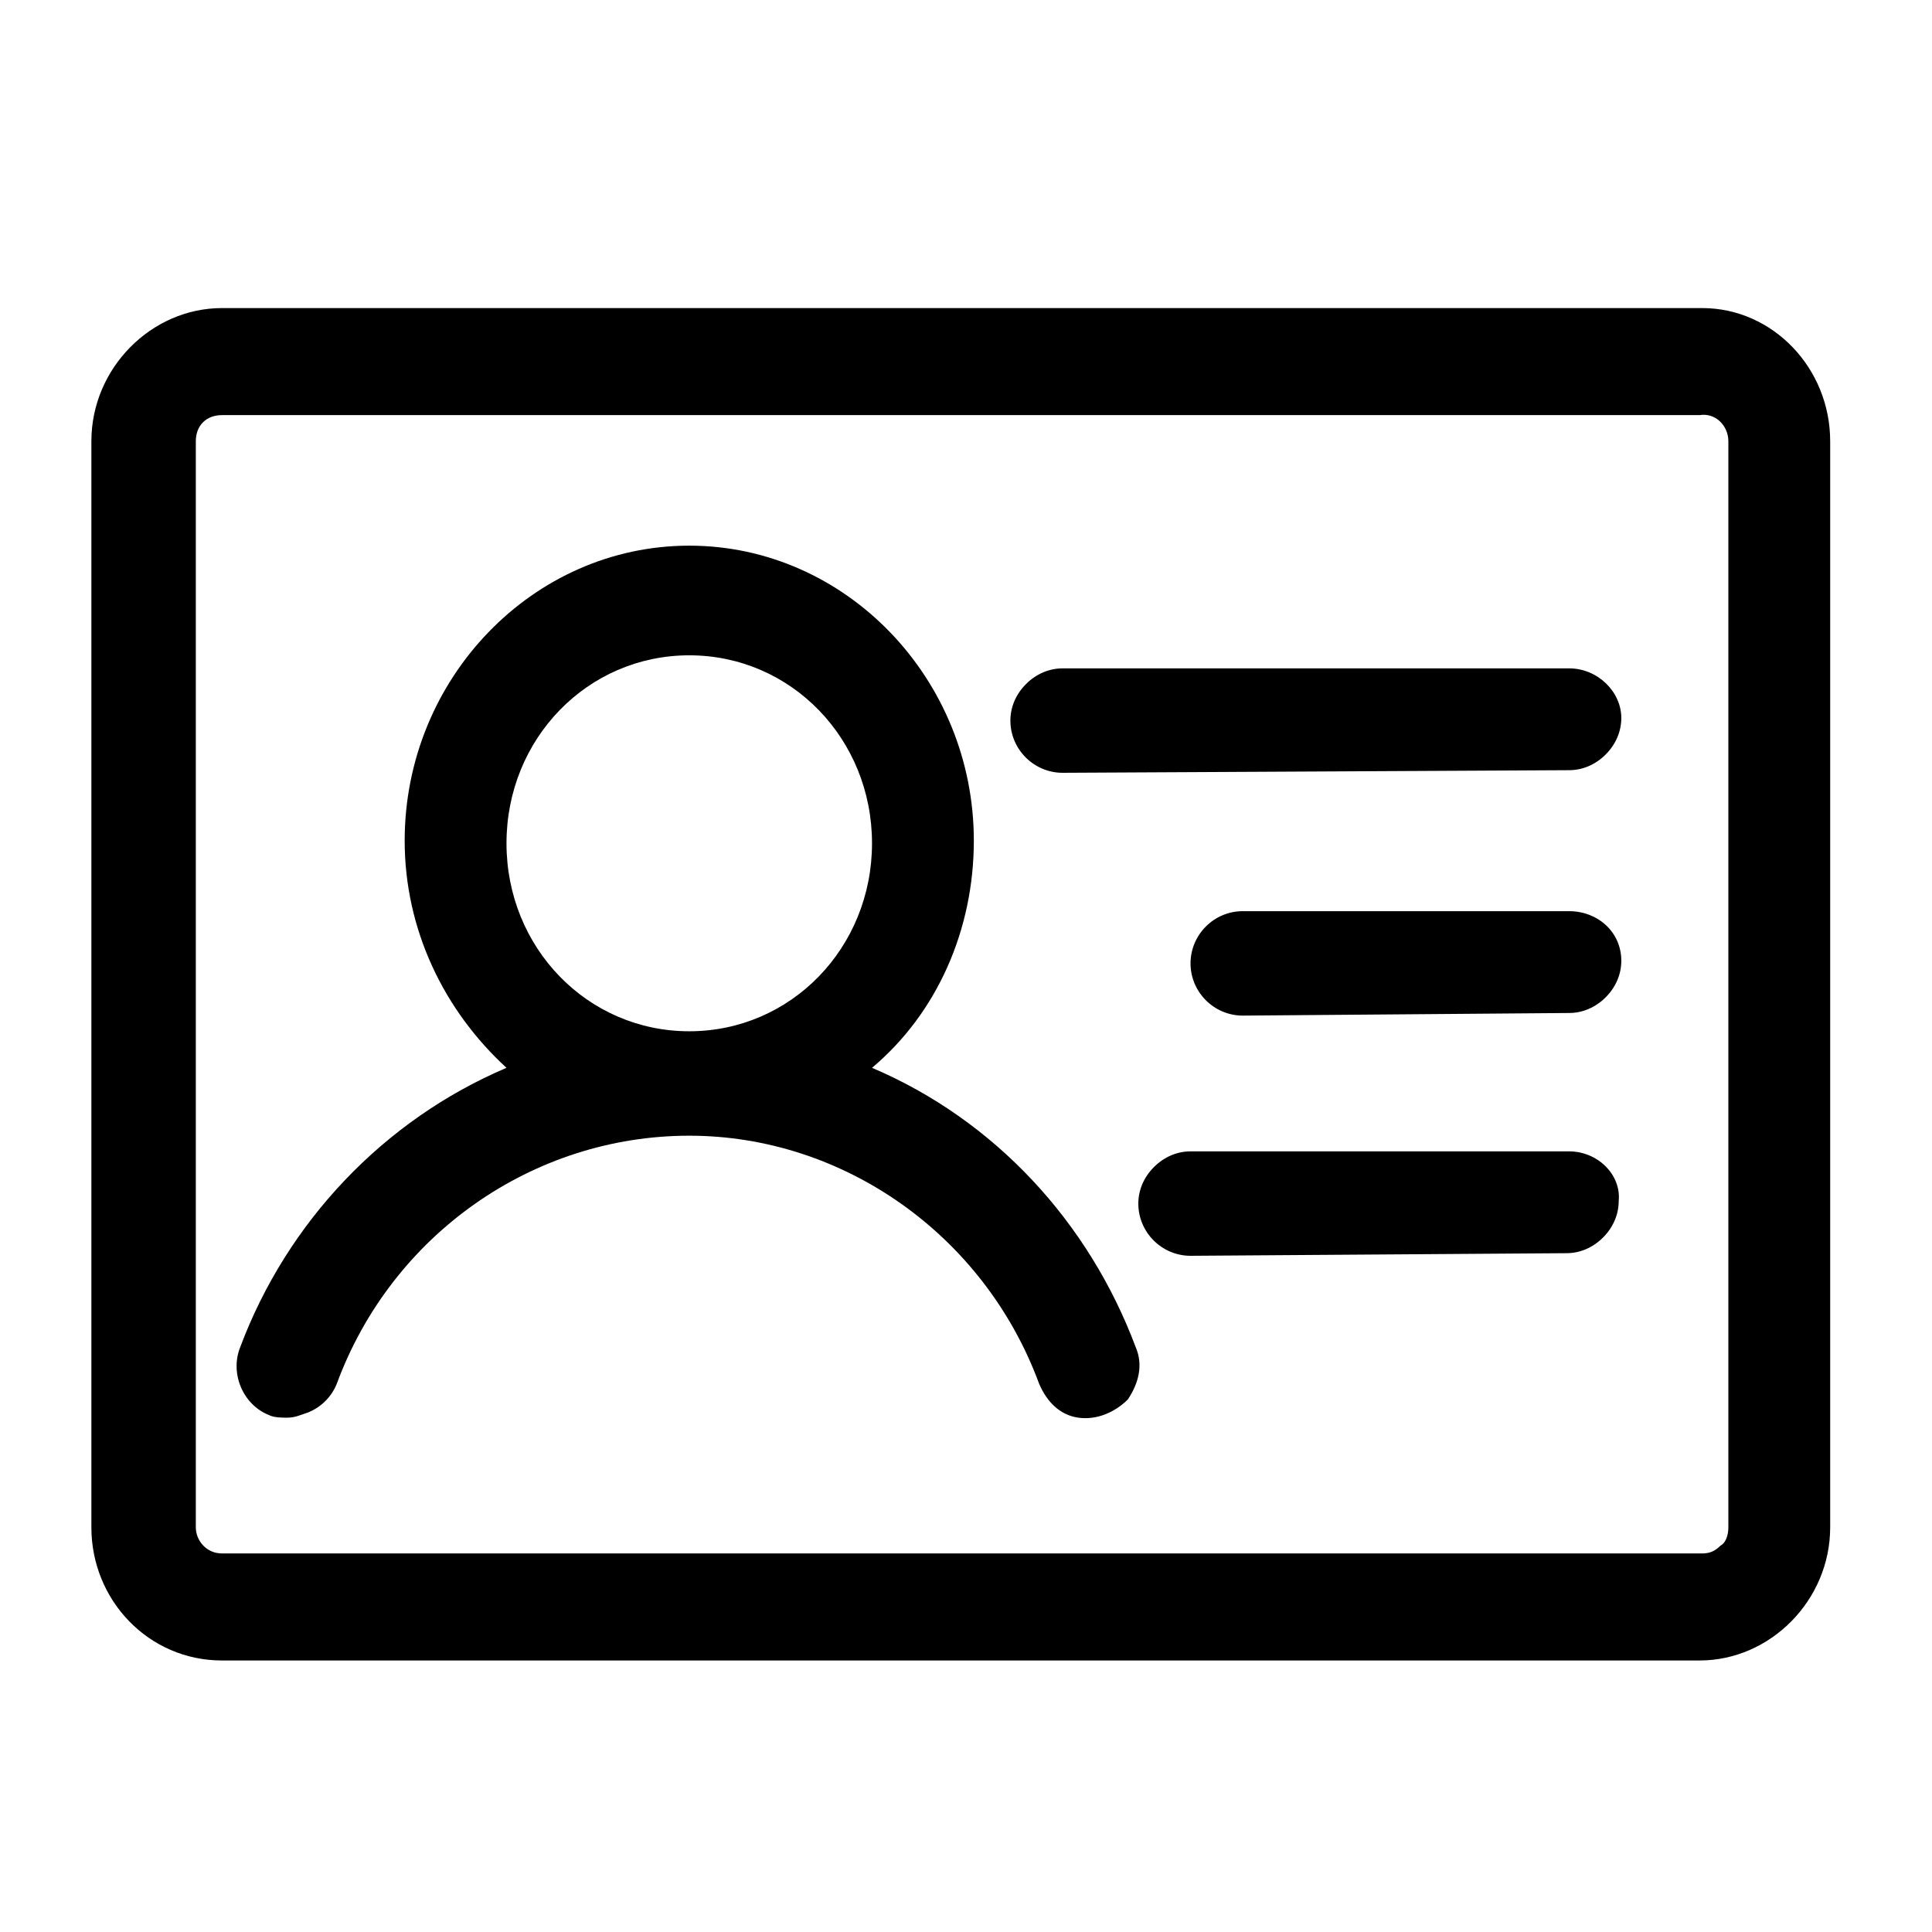 <?xml version="1.0" encoding="utf-8"?>
<!-- Generator: Adobe Illustrator 21.0.0, SVG Export Plug-In . SVG Version: 6.00 Build 0)  -->
<svg version="1.1" id="图层_1" xmlns="http://www.w3.org/2000/svg" xmlns:xlink="http://www.w3.org/1999/xlink" x="0px" y="0px"
	 viewBox="0 0 74 74" style="enable-background:new 0 0 74 74;" xml:space="preserve">
<g>
	<path class="st0" d="M65.2,11.8H8.5c-2.7,0-5,2.3-5,5.1v41.6c0,2.8,2.2,5.1,5,5.1h56.6c2.7,0,5-2.3,5-5.1V16.9
		C70.1,14.1,67.9,11.8,65.2,11.8z M66.2,16.9v41.6c0,0.3-0.1,0.6-0.3,0.7c-0.2,0.2-0.4,0.3-0.7,0.3H8.5c-0.6,0-1-0.5-1-1V16.9
		c0-0.6,0.4-1,1-1h56.6C65.7,15.8,66.2,16.3,66.2,16.9z"/>
	<path class="st0" d="M33.4,40.9c2.5-2.1,3.9-5.3,3.9-8.7c0-6.2-4.9-11.3-10.9-11.3s-10.9,5.1-10.9,11.3c0,3.4,1.5,6.5,3.9,8.7
		c-4.7,2-8.4,5.9-10.2,10.7c-0.4,1,0.1,2.2,1.1,2.6c0.2,0.1,0.5,0.1,0.7,0.1c0.3,0,0.5-0.1,0.8-0.2c0.5-0.2,0.9-0.6,1.1-1.1
		c2.1-5.7,7.5-9.5,13.5-9.5c5.9,0,11.3,3.8,13.4,9.5c0.3,0.7,0.8,1.2,1.5,1.3c0.7,0.1,1.4-0.2,1.9-0.7c0.4-0.6,0.6-1.3,0.3-2
		C41.7,46.8,38.1,42.9,33.4,40.9z M33.4,32.3c0,4-3.1,7.2-7,7.2s-7-3.2-7-7.2c0-4,3.1-7.2,7-7.2S33.4,28.3,33.4,32.3z"/>
	<path class="st0" d="M60.1,34.9l-12.5,0c-1.1,0-2,0.9-2,2c0,1.1,0.9,2,2,2l12.5-0.1c0,0,0,0,0,0c0.5,0,1-0.2,1.4-0.6
		c0.4-0.4,0.6-0.9,0.6-1.4C62.1,35.7,61.2,34.9,60.1,34.9z"/>
	<path class="st0" d="M60.1,25.6l-19.4,0c-0.5,0-1,0.2-1.4,0.6c-0.4,0.4-0.6,0.9-0.6,1.4c0,1.1,0.9,2,2,2l19.4-0.1
		c0.5,0,1-0.2,1.4-0.6c0.4-0.4,0.6-0.9,0.6-1.4C62.1,26.5,61.2,25.6,60.1,25.6z"/>
	<path class="st0" d="M60.1,44.1l-14.5,0c-0.5,0-1,0.2-1.4,0.6c-0.4,0.4-0.6,0.9-0.6,1.4c0,1.1,0.9,2,2,2l14.4-0.1
		c0.5,0,1-0.2,1.4-0.6c0.4-0.4,0.6-0.9,0.6-1.4C62.1,45,61.2,44.1,60.1,44.1z"/>
</g>
</svg>
